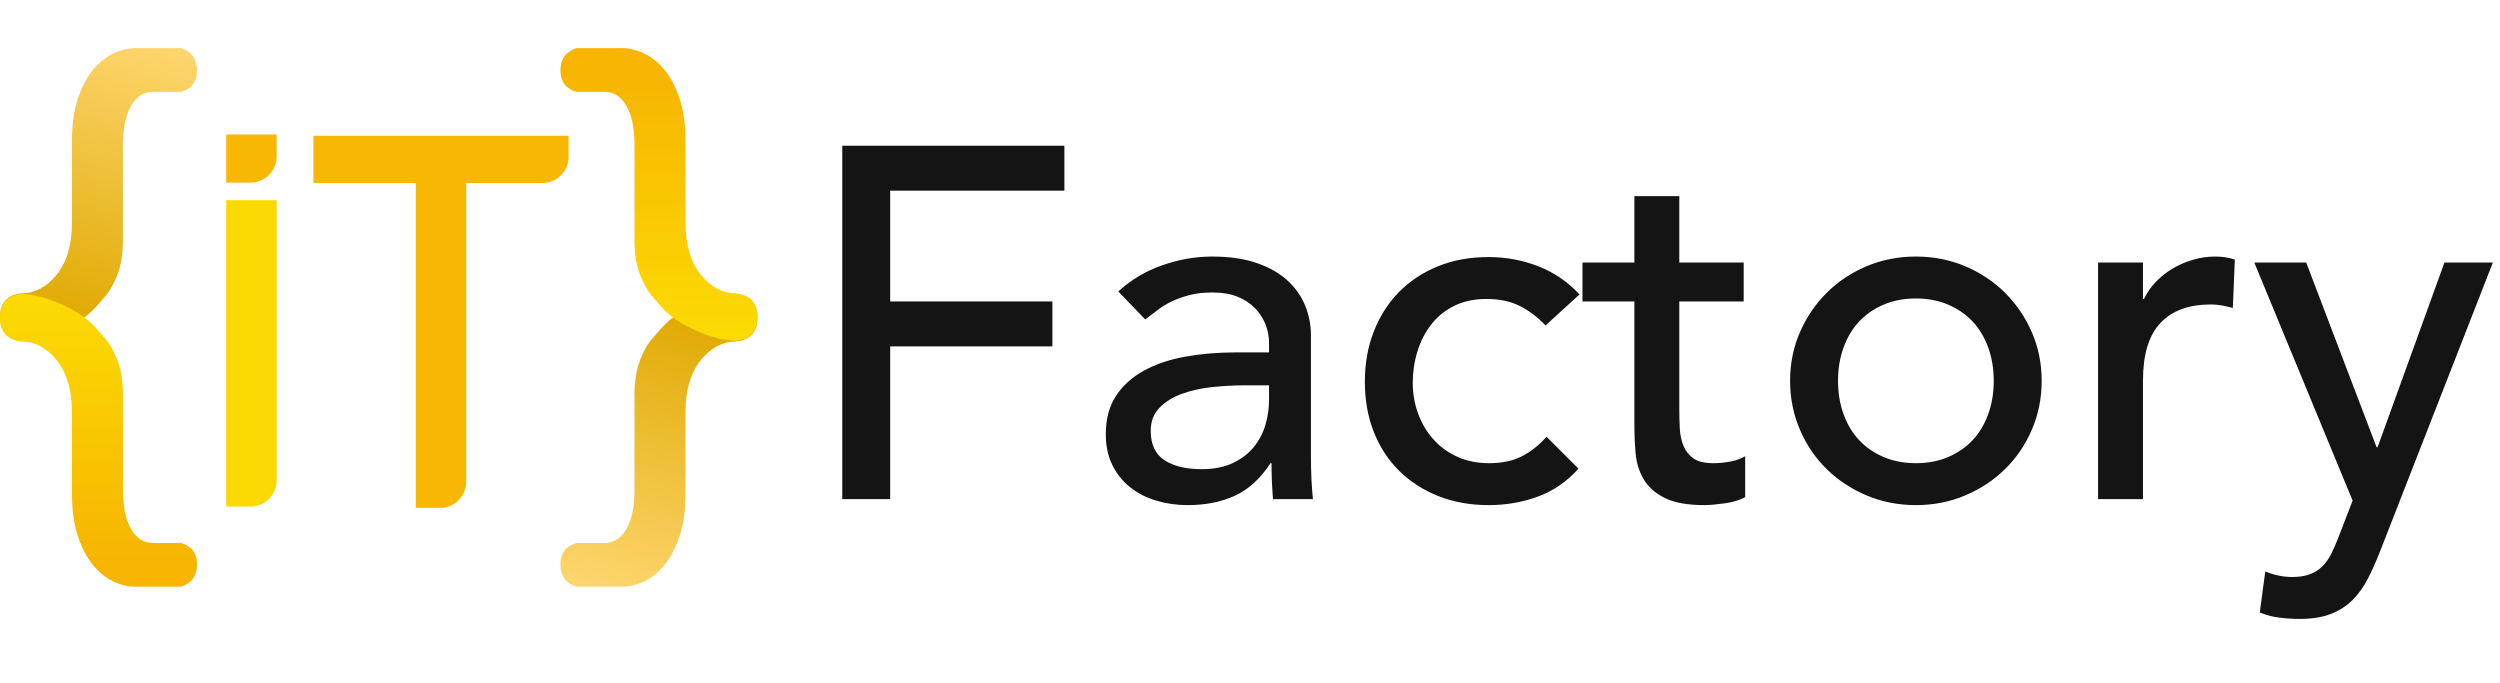 <?xml version="1.0" encoding="UTF-8"?>
<svg width="571px" height="156px" viewBox="0 0 571 156" version="1.1" xmlns="http://www.w3.org/2000/svg" xmlns:xlink="http://www.w3.org/1999/xlink">
    <title>black logo</title>
    <defs>
        <linearGradient x1="39.594%" y1="-11.394%" x2="59.536%" y2="92.669%" id="linearGradient-1">
            <stop stop-color="#FFD874" offset="0%"></stop>
            <stop stop-color="#E0AA03" offset="100%"></stop>
        </linearGradient>
        <linearGradient x1="50%" y1="9.627%" x2="50%" y2="100%" id="linearGradient-2">
            <stop stop-color="#F7B501" offset="0%"></stop>
            <stop stop-color="#FCDB02" offset="100%"></stop>
        </linearGradient>
    </defs>
    <g id="itafcatroy" stroke="none" stroke-width="1" fill="none" fill-rule="evenodd">
        <g id="black-logo" fill-rule="nonzero">
            <g id="Group-Copy-14" transform="translate(128, 11)">
                <path d="M40.211,123 C43.404,122.603 45,120.805 45,117.605 C45,114.405 43.404,112.598 40.211,112.186 C37.069,112.186 34.343,110.754 32.033,107.888 C29.722,105.023 28.567,101.049 28.567,95.966 L28.567,77.388 C28.567,73.691 28.128,70.502 27.25,67.822 C26.372,65.142 25.24,62.947 23.854,61.237 C22.468,59.527 20.92,58.256 19.211,57.424 C17.501,56.592 15.768,56.177 14.012,56.177 L3.616,56.177 C1.205,56.995 7.6423414e-14,58.682 7.6423414e-14,61.237 C7.6423414e-14,63.792 1.205,65.432 3.616,66.158 L9.854,66.158 C11.24,66.158 12.372,66.505 13.25,67.198 C14.128,67.891 14.844,68.816 15.399,69.971 C15.953,71.126 16.346,72.42 16.577,73.853 C16.808,75.285 16.923,76.695 16.923,78.081 L16.923,98.877 C16.831,102.389 17.224,105.324 18.102,107.681 C18.98,110.037 20.065,111.909 21.359,113.295 C22.653,114.682 24.2,117.132 28.567,119.502 C32.934,121.873 37.069,123 40.211,123 Z" id="Path-Copy-5" fill="url(#linearGradient-1)" transform="translate(22.5, 89.588) scale(1, -1) translate(-22.5, -89.588) "></path>
                <path d="M40.211,66.823 C43.404,66.427 45,64.629 45,61.428 C45,58.228 43.404,56.422 40.211,56.01 C37.069,56.01 34.343,54.577 32.033,51.712 C29.722,48.847 28.567,44.872 28.567,39.789 L28.567,21.212 C28.567,17.515 28.128,14.326 27.25,11.646 C26.372,8.965 25.24,6.77 23.854,5.06 C22.468,3.35 20.92,2.08 19.211,1.248 C17.501,0.416 15.768,4.24636798e-14 14.012,4.24636798e-14 L3.616,4.24636798e-14 C1.205,0.819 7.6423414e-14,2.505 7.6423414e-14,5.06 C7.6423414e-14,7.615 1.205,9.256 3.616,9.982 L9.854,9.982 C11.24,9.982 12.372,10.329 13.25,11.022 C14.128,11.715 14.844,12.639 15.399,13.794 C15.953,14.95 16.346,16.244 16.577,17.676 C16.808,19.109 16.923,20.518 16.923,21.905 L16.923,42.7 C16.831,46.213 17.224,49.147 18.102,51.504 C18.98,53.861 20.065,55.732 21.359,57.119 C22.653,58.505 24.2,60.955 28.567,63.326 C32.934,65.696 37.069,66.823 40.211,66.823 Z" id="Path-Copy-7" fill="url(#linearGradient-2)"></path>
            </g>
            <g id="Group-Copy-15" transform="translate(22.5, 72.5) rotate(-180) translate(-22.5, -72.5) translate(0, 11)">
                <path d="M40.211,123 C43.404,122.603 45,120.805 45,117.605 C45,114.405 43.404,112.598 40.211,112.186 C37.069,112.186 34.343,110.754 32.033,107.888 C29.722,105.023 28.567,101.049 28.567,95.966 L28.567,77.388 C28.567,73.691 28.128,70.502 27.25,67.822 C26.372,65.142 25.24,62.947 23.854,61.237 C22.468,59.527 20.92,58.256 19.211,57.424 C17.501,56.592 15.768,56.177 14.012,56.177 L3.616,56.177 C1.205,56.995 7.6423414e-14,58.682 7.6423414e-14,61.237 C7.6423414e-14,63.792 1.205,65.432 3.616,66.158 L9.854,66.158 C11.24,66.158 12.372,66.505 13.25,67.198 C14.128,67.891 14.844,68.816 15.399,69.971 C15.953,71.126 16.346,72.42 16.577,73.853 C16.808,75.285 16.923,76.695 16.923,78.081 L16.923,98.877 C16.831,102.389 17.224,105.324 18.102,107.681 C18.98,110.037 20.065,111.909 21.359,113.295 C22.653,114.682 24.2,117.132 28.567,119.502 C32.934,121.873 37.069,123 40.211,123 Z" id="Path-Copy-5" fill="url(#linearGradient-1)" transform="translate(22.5, 89.588) scale(1, -1) translate(-22.5, -89.588) "></path>
                <path d="M40.211,66.823 C43.404,66.427 45,64.629 45,61.428 C45,58.228 43.404,56.422 40.211,56.01 C37.069,56.01 34.343,54.577 32.033,51.712 C29.722,48.847 28.567,44.872 28.567,39.789 L28.567,21.212 C28.567,17.515 28.128,14.326 27.25,11.646 C26.372,8.965 25.24,6.77 23.854,5.06 C22.468,3.35 20.92,2.08 19.211,1.248 C17.501,0.416 15.768,4.24636798e-14 14.012,4.24636798e-14 L3.616,4.24636798e-14 C1.205,0.819 7.6423414e-14,2.505 7.6423414e-14,5.06 C7.6423414e-14,7.615 1.205,9.256 3.616,9.982 L9.854,9.982 C11.24,9.982 12.372,10.329 13.25,11.022 C14.128,11.715 14.844,12.639 15.399,13.794 C15.953,14.95 16.346,16.244 16.577,17.676 C16.808,19.109 16.923,20.518 16.923,21.905 L16.923,42.7 C16.831,46.213 17.224,49.147 18.102,51.504 C18.98,53.861 20.065,55.732 21.359,57.119 C22.653,58.505 24.2,60.955 28.567,63.326 C32.934,65.696 37.069,66.823 40.211,66.823 Z" id="Path-Copy-7" fill="url(#linearGradient-2)"></path>
            </g>
            <path d="M203.318,114 L203.318,79.116 L240.368,79.116 L240.368,68.856 L203.318,68.856 L203.318,43.548 L243.104,43.548 L243.104,33.288 L192.374,33.288 L192.374,114 L203.318,114 Z M271.262,115.368 C275.366,115.368 278.976,114.646 282.092,113.202 C285.208,111.758 287.906,109.288 290.186,105.792 L290.186,105.792 L290.414,105.792 C290.414,108.528 290.528,111.264 290.756,114 L290.756,114 L299.876,114 C299.724,112.556 299.61,111.036 299.534,109.44 C299.458,107.844 299.42,106.096 299.42,104.196 L299.42,104.196 L299.42,76.608 C299.42,74.252 298.983,71.991 298.109,69.825 C297.235,67.659 295.886,65.74 294.062,64.068 C292.238,62.396 289.901,61.066 287.051,60.078 C284.201,59.09 280.8,58.596 276.848,58.596 C273.048,58.596 269.248,59.261 265.448,60.591 C261.648,61.921 258.304,63.916 255.416,66.576 L255.416,66.576 L261.572,72.96 C262.484,72.276 263.434,71.554 264.422,70.794 C265.41,70.034 266.512,69.369 267.728,68.799 C268.944,68.229 270.293,67.754 271.775,67.374 C273.257,66.994 274.986,66.804 276.962,66.804 C279.166,66.804 281.066,67.127 282.662,67.773 C284.258,68.419 285.588,69.293 286.652,70.395 C287.716,71.497 288.514,72.732 289.046,74.1 C289.578,75.468 289.844,76.836 289.844,78.204 L289.844,78.204 L289.844,80.484 L282.32,80.484 C278.216,80.484 274.359,80.807 270.749,81.453 C267.139,82.099 263.985,83.163 261.287,84.645 C258.589,86.127 256.461,88.046 254.903,90.402 C253.345,92.758 252.566,95.684 252.566,99.18 C252.566,101.84 253.06,104.177 254.048,106.191 C255.036,108.205 256.385,109.896 258.095,111.264 C259.805,112.632 261.8,113.658 264.08,114.342 C266.36,115.026 268.754,115.368 271.262,115.368 Z M274.454,107.16 C270.882,107.16 268.051,106.476 265.961,105.108 C263.871,103.74 262.826,101.498 262.826,98.382 C262.826,96.254 263.491,94.506 264.821,93.138 C266.151,91.77 267.861,90.706 269.951,89.946 C272.041,89.186 274.359,88.673 276.905,88.407 C279.451,88.141 281.94,88.008 284.372,88.008 L284.372,88.008 L289.844,88.008 L289.844,91.428 C289.844,93.252 289.578,95.095 289.046,96.957 C288.514,98.819 287.64,100.51 286.424,102.03 C285.208,103.55 283.612,104.785 281.636,105.735 C279.66,106.685 277.266,107.16 274.454,107.16 Z M340.004,115.368 C343.956,115.368 347.699,114.722 351.233,113.43 C354.767,112.138 357.864,110.01 360.524,107.046 L360.524,107.046 L353.228,99.75 C351.48,101.726 349.58,103.227 347.528,104.253 C345.476,105.279 343.006,105.792 340.118,105.792 C337.458,105.792 335.064,105.317 332.936,104.367 C330.808,103.417 328.984,102.106 327.464,100.434 C325.944,98.762 324.766,96.805 323.93,94.563 C323.094,92.321 322.676,89.946 322.676,87.438 C322.676,84.93 323.037,82.517 323.759,80.199 C324.481,77.881 325.545,75.829 326.951,74.043 C328.357,72.257 330.105,70.851 332.195,69.825 C334.285,68.799 336.736,68.286 339.548,68.286 C342.436,68.286 344.925,68.799 347.015,69.825 C349.105,70.851 351.1,72.352 353,74.328 L353,74.328 L360.752,67.26 C358.092,64.372 354.957,62.225 351.347,60.819 C347.737,59.413 343.956,58.71 340.004,58.71 C335.748,58.71 331.891,59.413 328.433,60.819 C324.975,62.225 322.011,64.182 319.541,66.69 C317.071,69.198 315.152,72.2 313.784,75.696 C312.416,79.192 311.732,83.03 311.732,87.21 C311.732,91.39 312.416,95.209 313.784,98.667 C315.152,102.125 317.09,105.089 319.598,107.559 C322.106,110.029 325.089,111.948 328.547,113.316 C332.005,114.684 335.824,115.368 340.004,115.368 Z M389.366,115.368 C390.43,115.368 391.931,115.235 393.869,114.969 C395.807,114.703 397.384,114.228 398.6,113.544 L398.6,113.544 L398.6,104.196 C397.536,104.804 396.358,105.222 395.066,105.45 C393.774,105.678 392.52,105.792 391.304,105.792 C389.328,105.792 387.827,105.431 386.801,104.709 C385.775,103.987 385.015,103.037 384.521,101.859 C384.027,100.681 383.742,99.351 383.666,97.869 C383.59,96.387 383.552,94.886 383.552,93.366 L383.552,93.366 L383.552,68.856 L398.258,68.856 L398.258,59.964 L383.552,59.964 L383.552,44.802 L373.292,44.802 L373.292,59.964 L361.436,59.964 L361.436,68.856 L373.292,68.856 L373.292,97.014 C373.292,99.218 373.387,101.403 373.577,103.569 C373.767,105.735 374.375,107.692 375.401,109.44 C376.427,111.188 378.023,112.613 380.189,113.715 C382.355,114.817 385.414,115.368 389.366,115.368 Z M437.588,115.368 C441.616,115.368 445.378,114.627 448.874,113.145 C452.37,111.663 455.41,109.649 457.994,107.103 C460.578,104.557 462.611,101.555 464.093,98.097 C465.575,94.639 466.316,90.934 466.316,86.982 C466.316,83.03 465.575,79.344 464.093,75.924 C462.611,72.504 460.578,69.502 457.994,66.918 C455.41,64.334 452.37,62.301 448.874,60.819 C445.378,59.337 441.616,58.596 437.588,58.596 C433.56,58.596 429.798,59.337 426.302,60.819 C422.806,62.301 419.766,64.334 417.182,66.918 C414.598,69.502 412.565,72.504 411.083,75.924 C409.601,79.344 408.86,83.03 408.86,86.982 C408.86,90.934 409.601,94.639 411.083,98.097 C412.565,101.555 414.598,104.557 417.182,107.103 C419.766,109.649 422.806,111.663 426.302,113.145 C429.798,114.627 433.56,115.368 437.588,115.368 Z M437.588,105.792 C434.852,105.792 432.382,105.317 430.178,104.367 C427.974,103.417 426.112,102.125 424.592,100.491 C423.072,98.857 421.894,96.881 421.058,94.563 C420.222,92.245 419.804,89.718 419.804,86.982 C419.804,84.246 420.222,81.719 421.058,79.401 C421.894,77.083 423.072,75.107 424.592,73.473 C426.112,71.839 427.974,70.547 430.178,69.597 C432.382,68.647 434.852,68.172 437.588,68.172 C440.324,68.172 442.794,68.647 444.998,69.597 C447.202,70.547 449.064,71.839 450.584,73.473 C452.104,75.107 453.282,77.083 454.118,79.401 C454.954,81.719 455.372,84.246 455.372,86.982 C455.372,89.718 454.954,92.245 454.118,94.563 C453.282,96.881 452.104,98.857 450.584,100.491 C449.064,102.125 447.202,103.417 444.998,104.367 C442.794,105.317 440.324,105.792 437.588,105.792 Z M489.458,114 L489.458,86.868 C489.458,80.94 490.788,76.57 493.448,73.758 C496.108,70.946 499.946,69.54 504.962,69.54 C505.798,69.54 506.634,69.616 507.47,69.768 C508.306,69.92 509.142,70.11 509.978,70.338 L509.978,70.338 L510.434,59.28 C509.066,58.824 507.546,58.596 505.874,58.596 C504.202,58.596 502.53,58.843 500.858,59.337 C499.186,59.831 497.647,60.496 496.241,61.332 C494.835,62.168 493.562,63.175 492.422,64.353 C491.282,65.531 490.37,66.842 489.686,68.286 L489.686,68.286 L489.458,68.286 L489.458,59.964 L479.198,59.964 L479.198,114 L489.458,114 Z M525.254,141.36 C528.066,141.36 530.441,140.98 532.379,140.22 C534.317,139.46 535.97,138.396 537.338,137.028 C538.706,135.66 539.884,134.007 540.872,132.069 C541.86,130.131 542.81,127.984 543.722,125.628 L543.722,125.628 L569.372,59.964 L558.314,59.964 L543.038,102.144 L542.81,102.144 L526.736,59.964 L514.88,59.964 L537.338,114.342 L534.032,122.892 C533.5,124.26 532.968,125.476 532.436,126.54 C531.904,127.604 531.239,128.535 530.441,129.333 C529.643,130.131 528.693,130.739 527.591,131.157 C526.489,131.575 525.14,131.784 523.544,131.784 C521.492,131.784 519.44,131.366 517.388,130.53 L517.388,130.53 L516.134,139.878 C517.578,140.486 519.079,140.885 520.637,141.075 C522.195,141.265 523.734,141.36 525.254,141.36 Z" id="Factory" fill="#141414"></path>
            <path d="M63.189,109.712 L63.189,45.712 L63.189,45.712 L51.664,45.712 L51.664,115.712 L57.189,115.712 C60.503,115.712 63.189,113.026 63.189,109.712 Z" id="Path-Copy-26" fill="#FCD903"></path>
            <path d="M63.189,35.712 L63.189,30.712 L63.189,30.712 L51.664,30.712 L51.664,41.712 L57.189,41.712 C60.503,41.712 63.189,39.026 63.189,35.712 Z" id="Path-Copy-27" fill="#F8B702"></path>
            <path d="M106.49,110 L106.49,41.805 L106.49,41.805 L123.863,41.805 C127.177,41.805 129.863,39.119 129.863,35.805 L129.863,31 L129.863,31 L71.592,31 L71.592,41.805 L94.965,41.805 L94.965,116 L100.49,116 C103.804,116 106.49,113.314 106.49,110 Z" id="Path-Copy-28" fill="#F8B702"></path>
        </g>
    </g>
</svg>